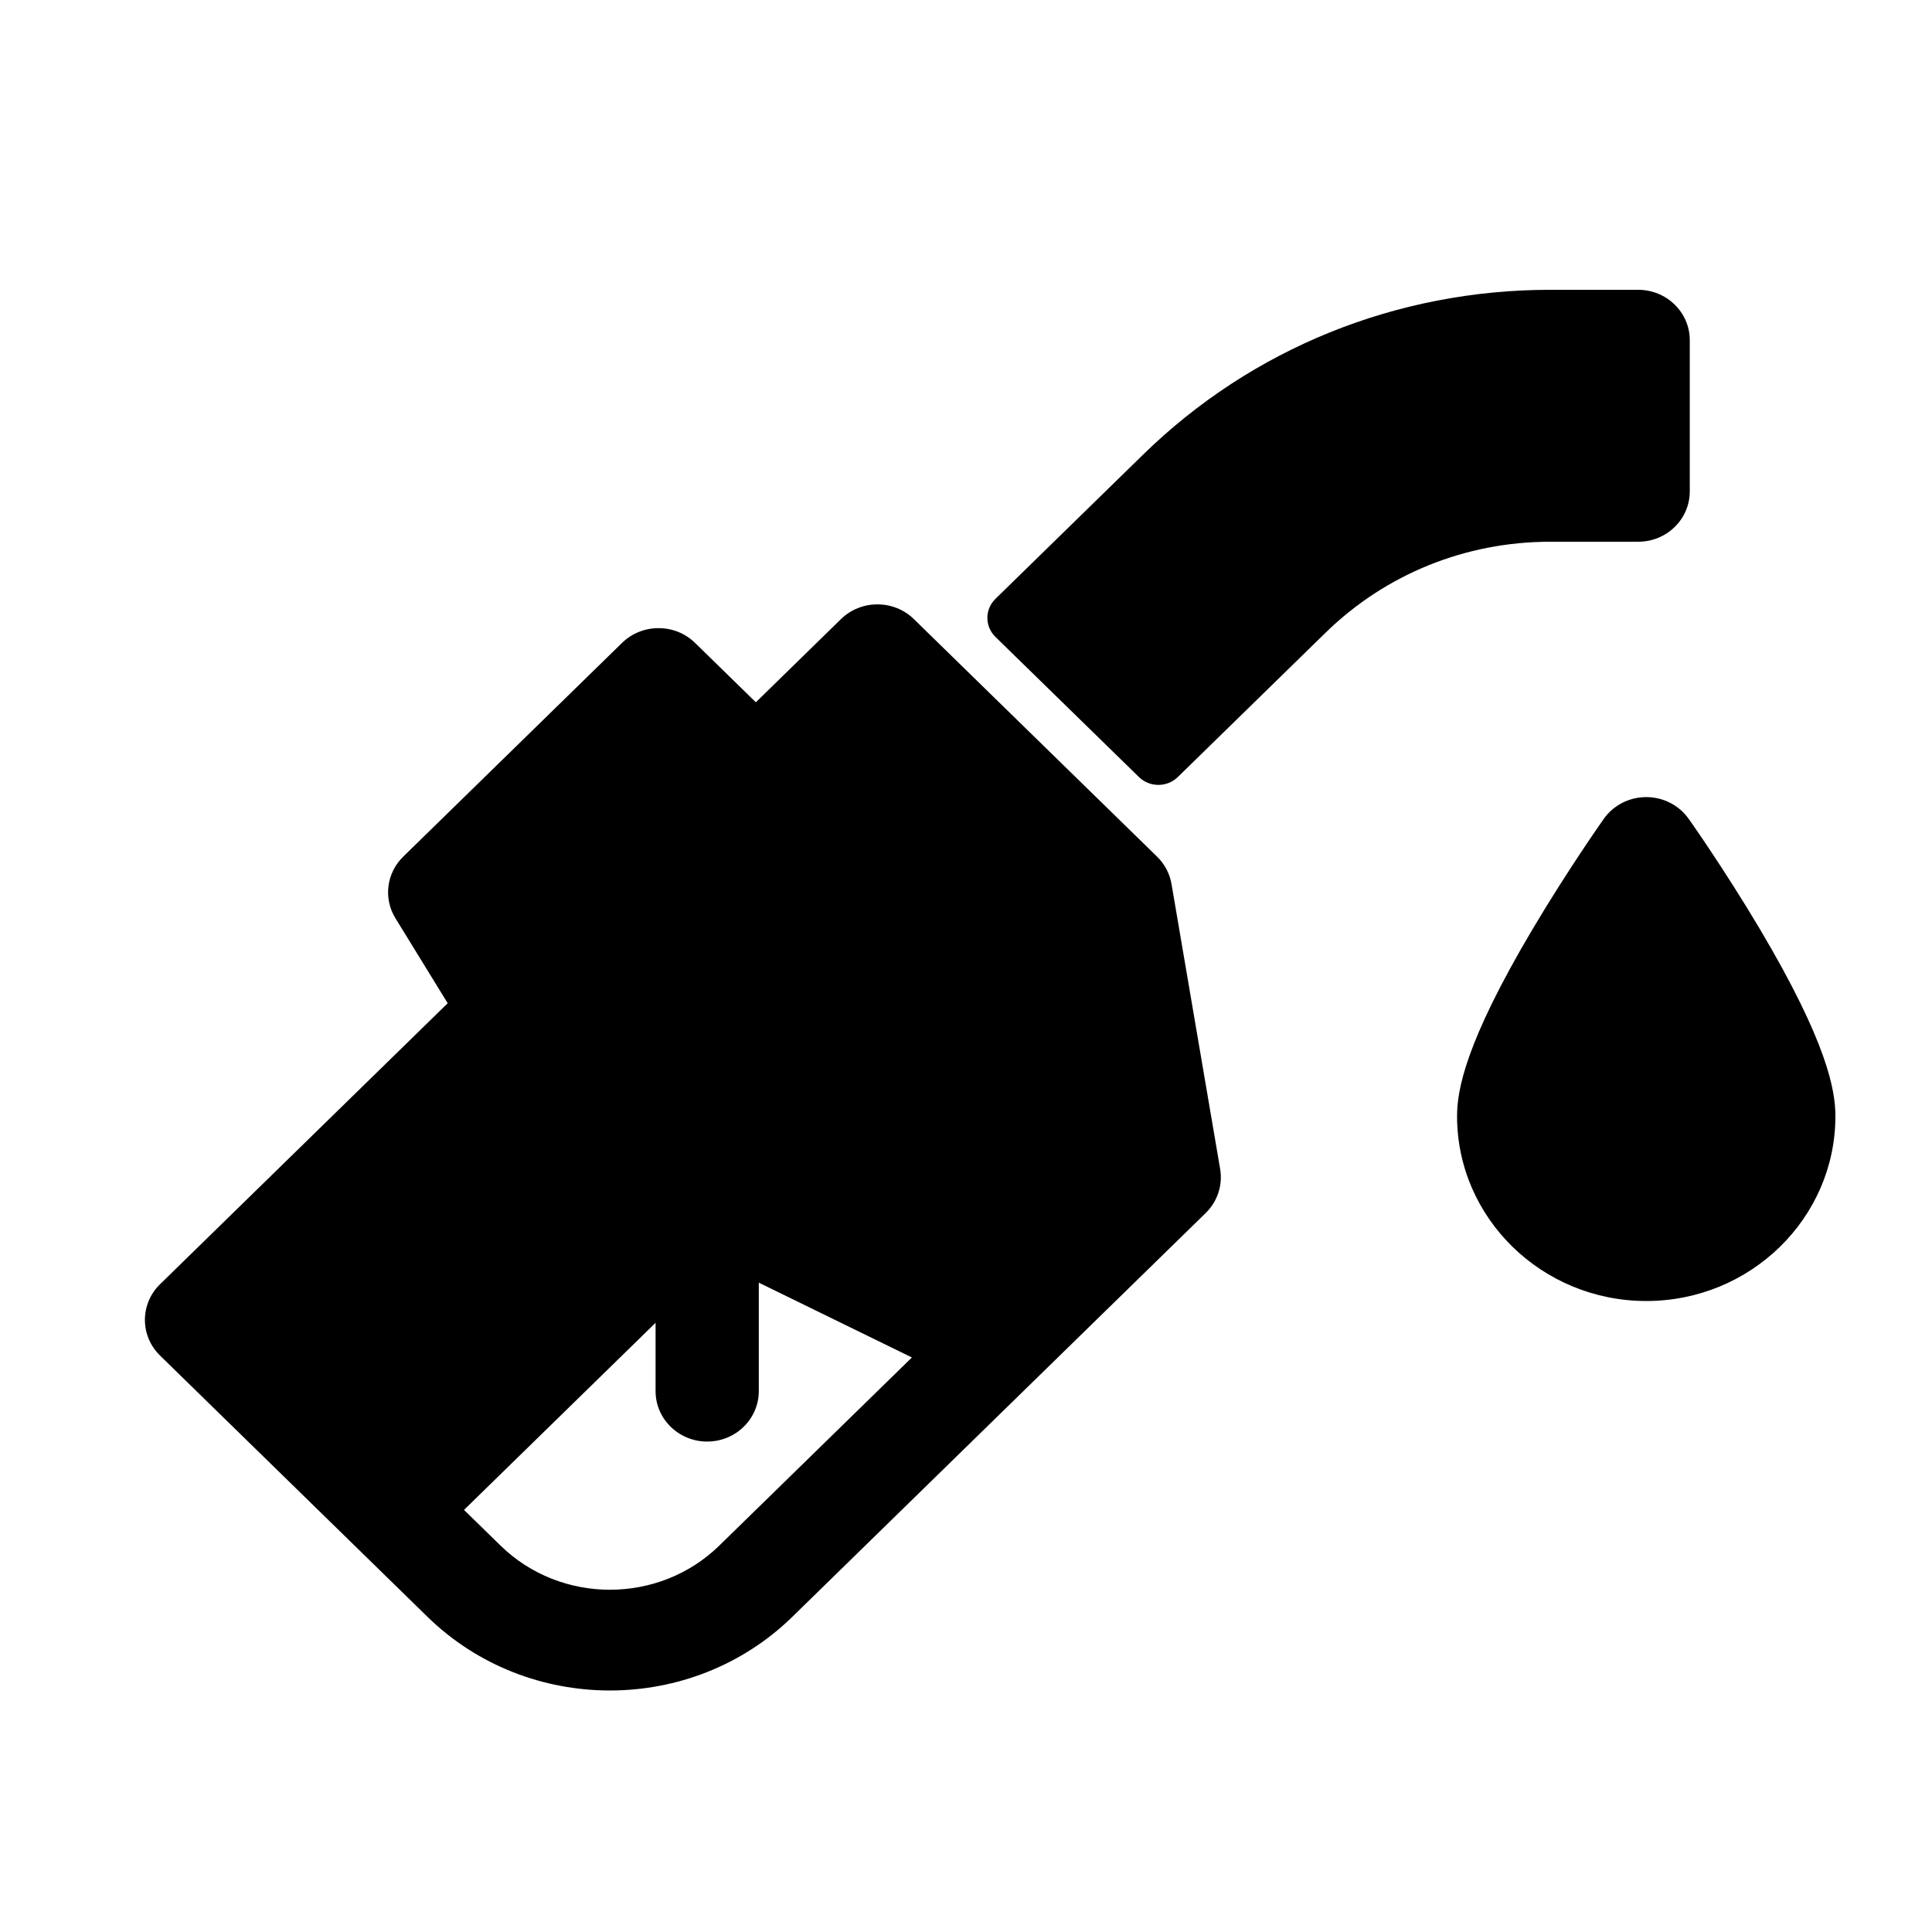 <svg width="40" height="40" viewBox="0 0 40 40" fill="none" xmlns="http://www.w3.org/2000/svg">
<path d="M34.672 10.911C34.47 11.108 34.202 11.216 33.917 11.216L32.1 11.216C30.341 11.216 28.687 11.886 27.443 13.101L24.386 16.087C24.163 16.305 23.802 16.305 23.58 16.087L20.609 13.186C20.387 12.969 20.387 12.616 20.609 12.399L23.667 9.412C25.92 7.212 28.915 6 32.101 6L33.917 6C34.506 6 34.985 6.468 34.985 7.043V10.173C34.985 10.451 34.874 10.713 34.672 10.911Z" fill="black"/>
<path fill-rule="evenodd" clip-rule="evenodd" d="M24.255 18.303C24.218 18.088 24.114 17.89 23.956 17.736L18.921 12.818C18.504 12.411 17.828 12.411 17.411 12.818L15.649 14.54L14.39 13.31C13.973 12.903 13.296 12.903 12.879 13.31L8.348 17.736C8.001 18.075 7.935 18.601 8.187 19.011L9.269 20.771L3.313 26.589C2.896 26.997 2.896 27.657 3.313 28.065L8.851 33.475C10.934 35.508 14.322 35.508 16.404 33.475L24.963 25.114C25.207 24.875 25.318 24.537 25.262 24.204L24.255 18.303ZM14.893 31.999C13.644 33.219 11.611 33.219 10.362 31.999L9.607 31.261L13.573 27.387V28.802C13.573 29.378 14.052 29.846 14.641 29.846C15.231 29.846 15.71 29.378 15.71 28.802V26.556L18.88 28.105L14.893 31.999Z" fill="black"/>
<path d="M36.432 19.228C35.707 18.008 34.993 16.995 34.962 16.953C34.763 16.671 34.435 16.503 34.084 16.503C33.733 16.503 33.404 16.671 33.205 16.953C33.175 16.995 32.461 18.008 31.736 19.228C30.33 21.595 30.167 22.577 30.167 23.11C30.167 25.219 31.924 26.936 34.084 26.936C36.243 26.936 38 25.219 38 23.11C38 22.577 37.837 21.595 36.432 19.228Z" fill="black"/>
</svg>
